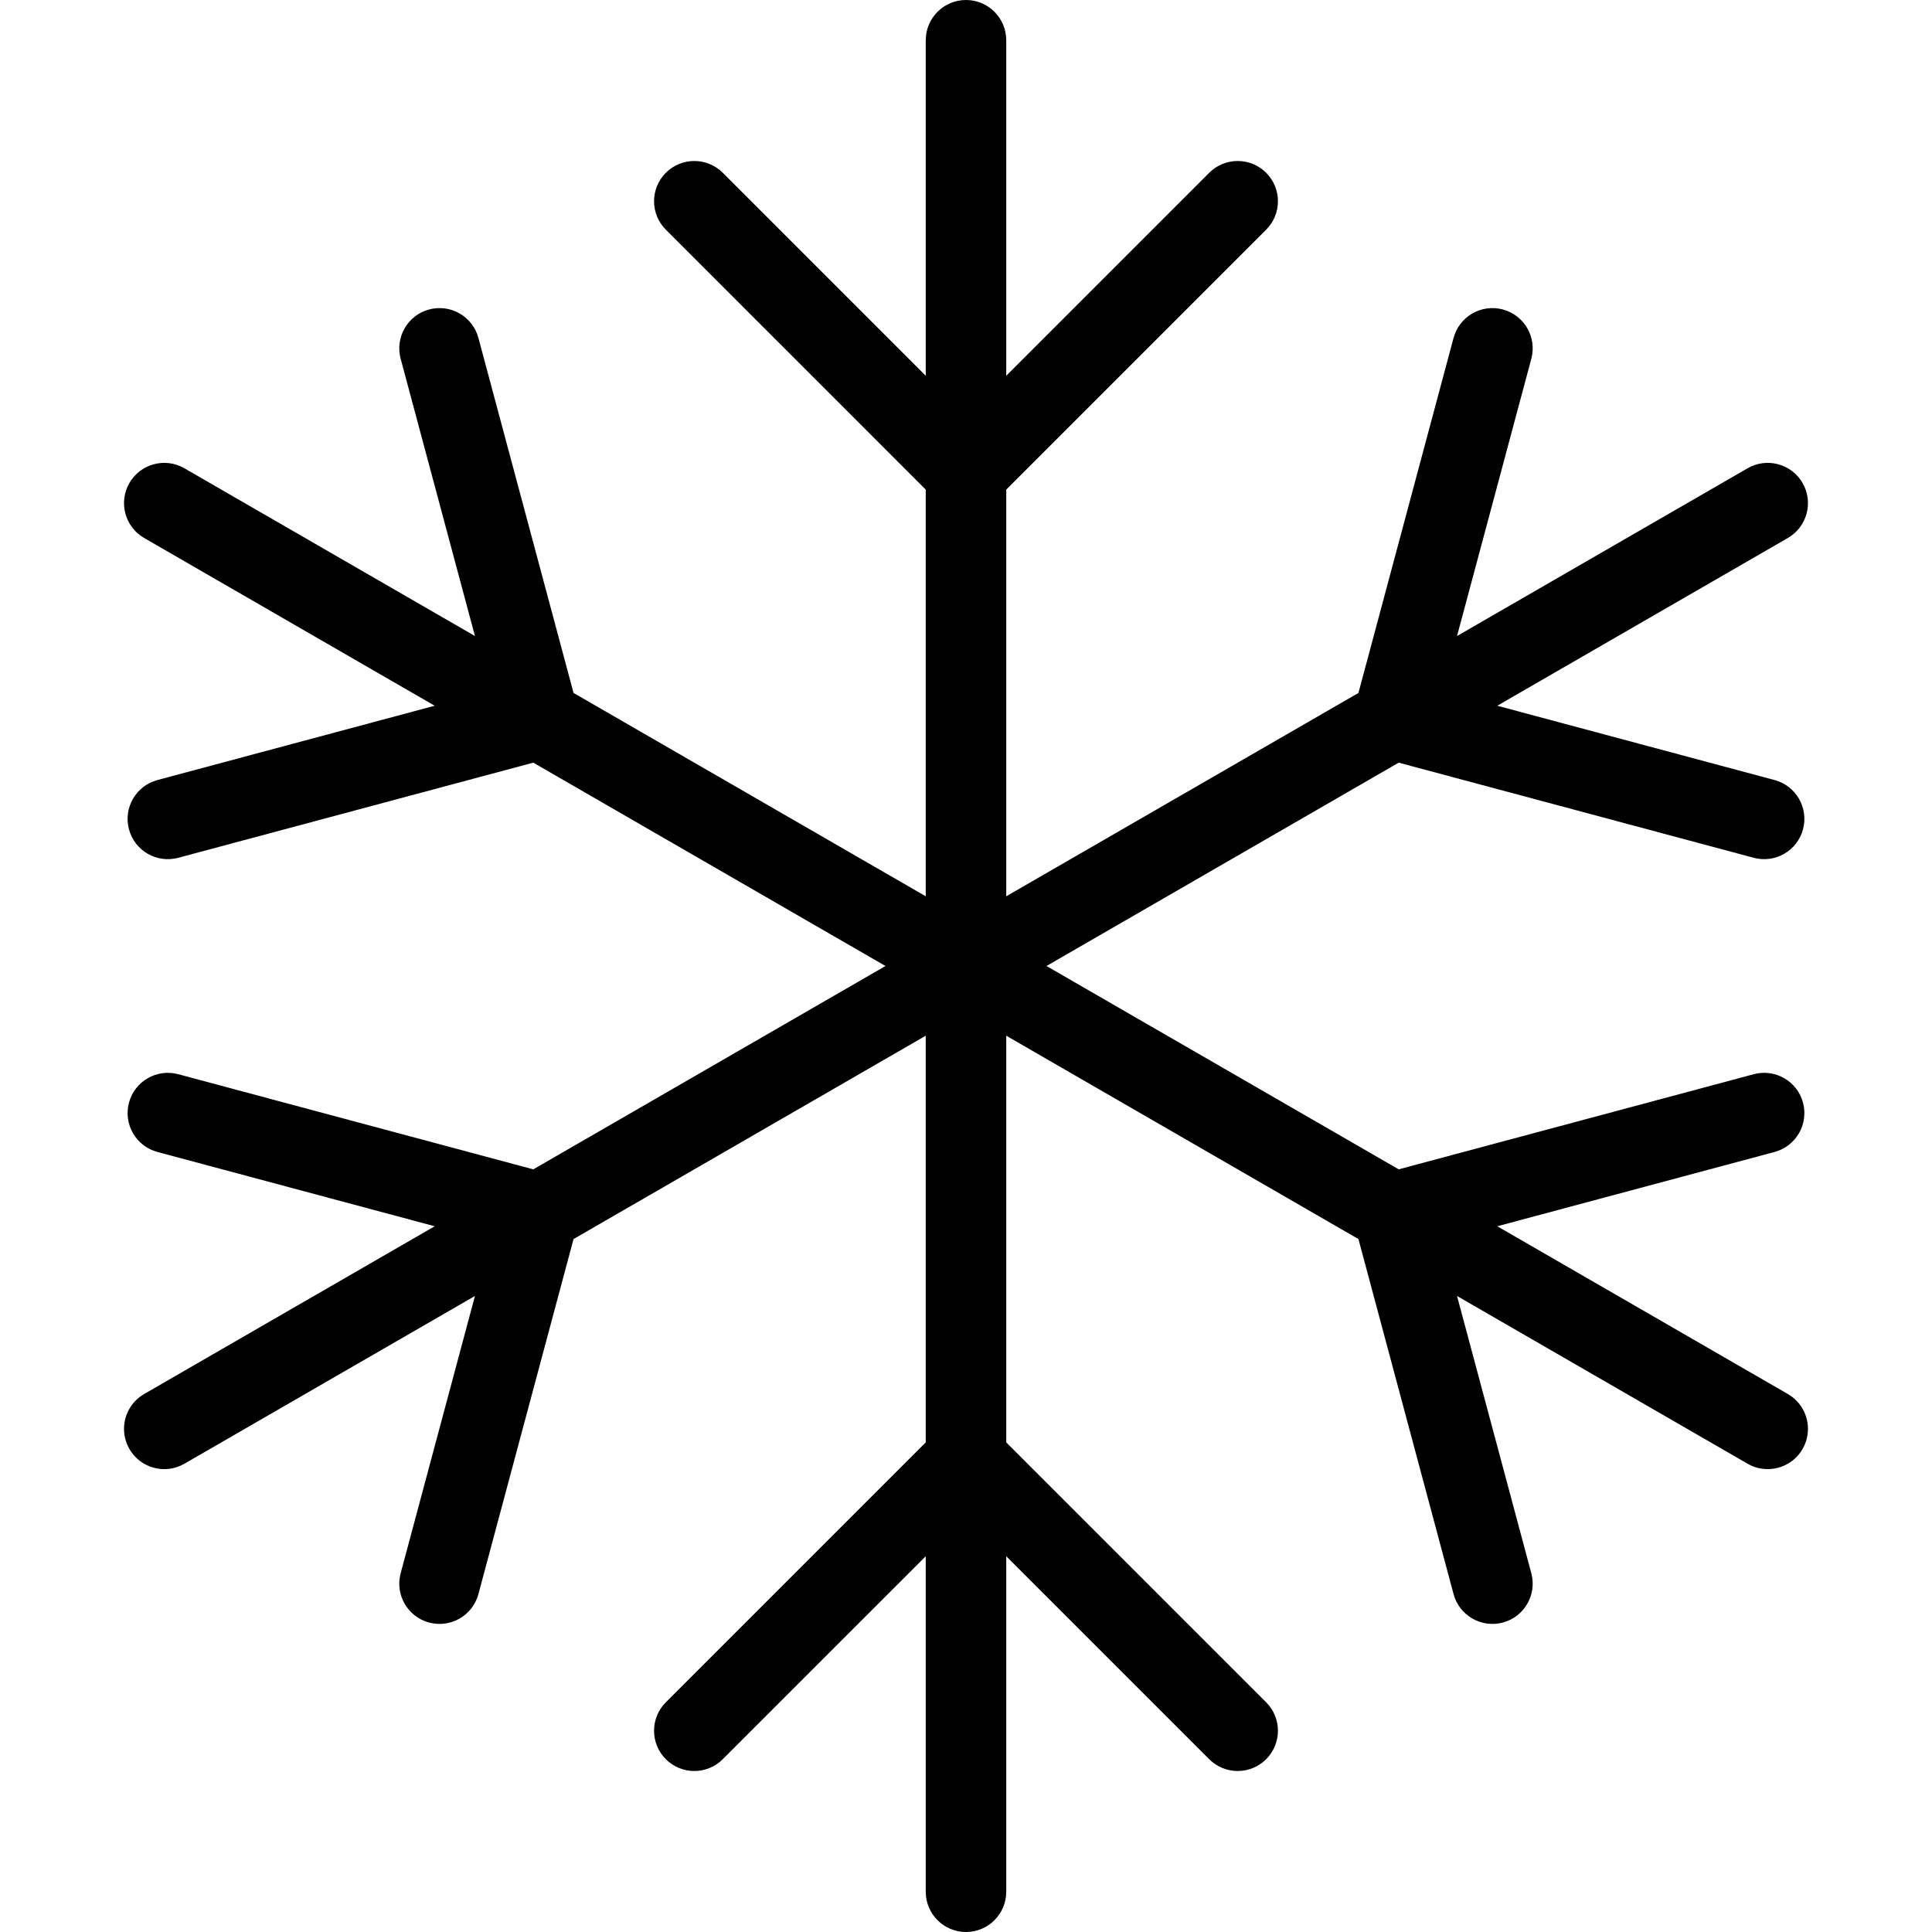 <svg xmlns="http://www.w3.org/2000/svg" width="192" height="192" fill="#000" viewBox="0 0 192 192">
  <path fill-rule="evenodd" d="M95.999 0c2.209 0 4 1.791 4 4v33.343l20.172-20.172c1.562-1.562 4.095-1.562 5.657 0 1.562 1.562 1.562 4.095 0 5.657L99.999 48.657v40.415L135 68.865l9.453-35.282c.572-2.134 2.766-3.4 4.899-2.829 2.134.572 3.401 2.765 2.829 4.899l-7.383 27.555 28.876-16.672c1.913-1.105 4.359-.449 5.464 1.464 1.104 1.913.449 4.359-1.464 5.464l-28.876 16.672 27.554 7.383c2.134.572 3.401 2.765 2.829 4.899-.572 2.134-2.765 3.4-4.899 2.828L139 75.793l-35.001 20.207L139 116.207l35.282-9.453c2.134-.572 4.327.694 4.899 2.828.572 2.134-.695 4.327-2.829 4.899l-27.554 7.383 28.876 16.672c1.913 1.104 2.568 3.551 1.464 5.464-1.105 1.913-3.551 2.569-5.464 1.464l-28.876-16.671 7.383 27.554c.572 2.134-.695 4.328-2.829 4.899-2.133.572-4.327-.694-4.899-2.828L135 123.136l-35.001-20.208v40.415l25.829 25.829c1.562 1.562 1.562 4.094 0 5.656-1.562 1.563-4.095 1.563-5.657 0l-20.172-20.171V188c0 2.209-1.791 4-4 4-2.209 0-4-1.791-4-4v-33.343l-20.172 20.171c-1.562 1.563-4.095 1.563-5.657 0-1.562-1.562-1.562-4.094 0-5.656l25.828-25.829v-40.415l-35 20.208-9.454 35.282c-.572 2.134-2.765 3.4-4.899 2.829-2.134-.572-3.4-2.766-2.828-4.899l7.383-27.555-28.876 16.671c-1.913 1.105-4.359.449-5.464-1.464-1.105-1.913-.449-4.359 1.464-5.464l28.876-16.672-27.555-7.383c-2.134-.572-3.4-2.765-2.828-4.899.572-2.134 2.765-3.4 4.899-2.828l35.282 9.454 35-20.208-35-20.208-35.282 9.454c-2.134.572-4.327-.695-4.899-2.828-.572-2.134.695-4.327 2.828-4.899l27.555-7.383-28.876-16.672c-1.913-1.105-2.569-3.551-1.464-5.464 1.105-1.913 3.551-2.569 5.464-1.464l28.876 16.672-7.383-27.555c-.572-2.134.695-4.327 2.828-4.899 2.134-.572 4.327.695 4.899 2.828l9.454 35.282 35 20.207V48.657L66.171 22.828c-1.562-1.562-1.562-4.095 0-5.657s4.095-1.562 5.657 0l20.172 20.172V4c0-2.209 1.791-4 4-4z"/>
</svg>